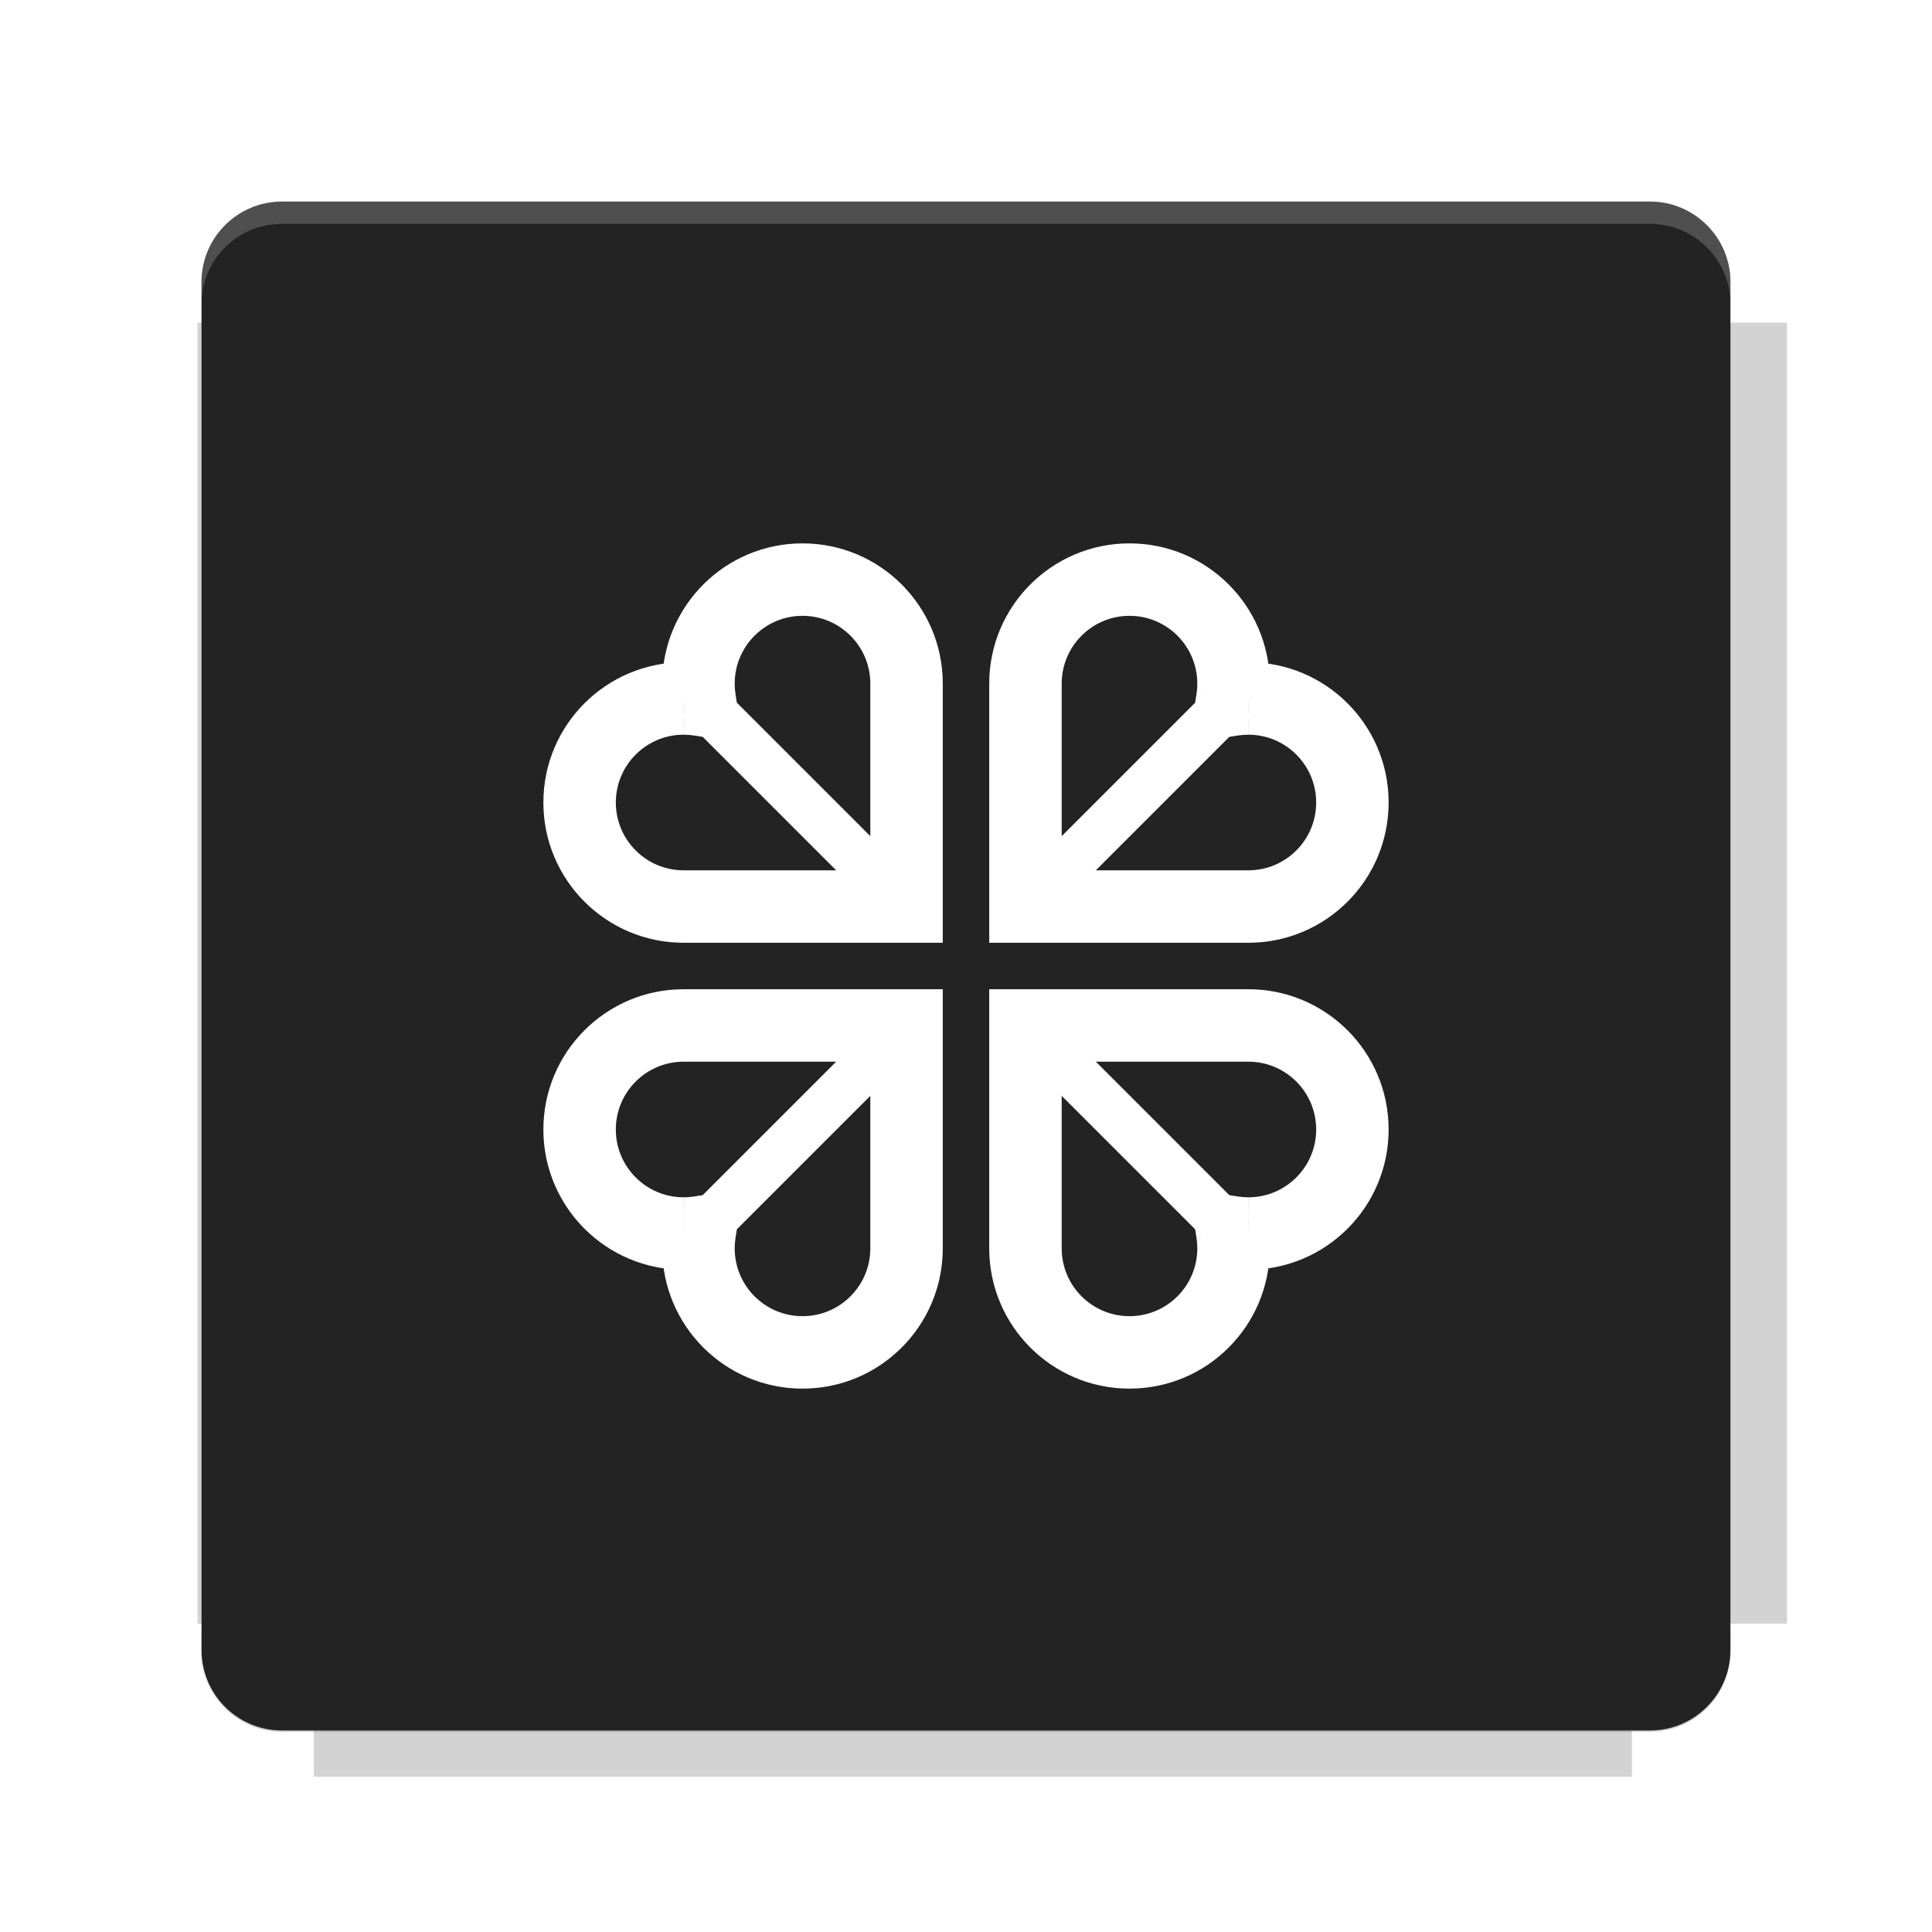 <?xml version="1.0" encoding="UTF-8"?>
<svg fill="none" viewBox="0 0 40 40" xmlns="http://www.w3.org/2000/svg">
    <g filter="url(#filter0_f)" opacity=".2">
        <path d="m6.497 4.302v2.377h-2.408v26.937h2.408v3.169h27.29v-3.169h3.211v-26.937h-3.211v-2.377h-27.29z" fill="#232323"/>
    </g>
    <path d="m34.161 4.173h-28.323c-0.92 0-1.666 0.746-1.666 1.666v28.323c0 0.92 0.746 1.666 1.666 1.666h28.323c0.92 0 1.666-0.746 1.666-1.666v-28.323c0-0.92-0.746-1.666-1.666-1.666z" fill="#232323"/>
    <path d="m5.838 4.171c-0.923 0-1.667 0.744-1.667 1.667v0.464c0-0.923 0.744-1.667 1.667-1.667h28.322c0.923 0 1.667 0.744 1.667 1.667v-0.464c0-0.923-0.744-1.667-1.667-1.667h-28.322z" fill="#fff" opacity=".2"/>
    <path d="m34.16 35.859c0.923 0 1.667-0.744 1.667-1.667v-0.464c0 0.923-0.744 1.667-1.667 1.667h-28.322c-0.923 0-1.667-0.744-1.667-1.667v0.464c0 0.923 0.744 1.667 1.667 1.667h28.322z" fill="#232323" opacity=".2"/>
    <path d="m25.513 14.487-0.741-0.115-0.158 1.014 1.014-0.158-0.115-0.741zm-4.282 4.282h-0.75v0.75h0.75v-0.75zm5.023-4.167c0.023-0.147 0.035-0.296 0.035-0.449h-1.5c0 0.075-0.006 0.148-0.017 0.218l1.482 0.23zm-0.408-0.891c-0.152 0-0.302 0.012-0.449 0.035l0.23 1.482c0.071-0.011 0.143-0.017 0.218-0.017v-1.5zm2.904 2.904c0-1.604-1.3-2.904-2.904-2.904v1.5c0.775 0 1.404 0.629 1.404 1.404h1.5zm-2.904 2.904c1.604 0 2.904-1.3 2.904-2.904h-1.5c0 0.775-0.628 1.404-1.404 1.404v1.5zm0-1.5h-4.615v1.5h4.615v-1.5zm-3.865 0.75v-4.615h-1.5v4.615h1.5zm1.404-7.519c-1.604 0-2.904 1.3-2.904 2.904h1.5c0-0.775 0.628-1.404 1.404-1.404v-1.5zm2.904 2.904c0-1.604-1.3-2.904-2.904-2.904v1.5c0.775 0 1.404 0.628 1.404 1.404h1.5z" fill="#fff"/>
    <path d="m14.487 14.487 0.741-0.115 0.158 1.014-1.014-0.158 0.115-0.741zm4.282 4.282h0.75v0.75h-0.75v-0.75zm-5.023-4.167c-0.023-0.147-0.035-0.296-0.035-0.449h1.5c0 0.075 0.006 0.148 0.017 0.218l-1.482 0.23zm0.408-0.891c0.152 0 0.302 0.012 0.449 0.035l-0.23 1.482c-0.071-0.011-0.143-0.017-0.218-0.017v-1.5zm-2.904 2.904c0-1.604 1.3-2.904 2.904-2.904v1.5c-0.775 0-1.404 0.629-1.404 1.404h-1.5zm2.904 2.904c-1.604 0-2.904-1.3-2.904-2.904h1.5c0 0.775 0.628 1.404 1.404 1.404v1.5zm0-1.5h4.615v1.5h-4.615v-1.5zm3.865 0.75v-4.615h1.5v4.615h-1.5zm-1.404-7.519c1.604 0 2.904 1.3 2.904 2.904h-1.5c0-0.775-0.628-1.404-1.404-1.404v-1.5zm-2.904 2.904c0-1.604 1.3-2.904 2.904-2.904v1.5c-0.775 0-1.404 0.628-1.404 1.404h-1.5z" fill="#fff"/>
    <path d="m25.513 25.513-0.741 0.115-0.158-1.014 1.014 0.158-0.115 0.741zm-4.282-4.282h-0.75v-0.75h0.75v0.75zm5.023 4.167c0.023 0.147 0.035 0.296 0.035 0.449h-1.5c0-0.075-0.006-0.148-0.017-0.218l1.482-0.23zm-0.408 0.891c-0.152 0-0.302-0.012-0.449-0.035l0.23-1.482c0.071 0.011 0.143 0.017 0.218 0.017v1.5zm2.904-2.904c0 1.604-1.3 2.904-2.904 2.904v-1.5c0.775 0 1.404-0.629 1.404-1.404h1.5zm-2.904-2.904c1.604 0 2.904 1.3 2.904 2.904h-1.5c0-0.775-0.628-1.404-1.404-1.404v-1.5zm0 1.5h-4.615v-1.5h4.615v1.5zm-3.865-0.75v4.615h-1.5v-4.615h1.5zm1.404 7.519c-1.604 0-2.904-1.3-2.904-2.904h1.5c0 0.775 0.628 1.404 1.404 1.404v1.5zm2.904-2.904c0 1.604-1.3 2.904-2.904 2.904v-1.5c0.775 0 1.404-0.628 1.404-1.404h1.5z" fill="#fff"/>
    <path d="m14.487 25.513 0.741 0.115 0.158-1.014-1.014 0.158 0.115 0.741zm4.282-4.282h0.75v-0.75h-0.75v0.75zm-5.023 4.167c-0.023 0.147-0.035 0.296-0.035 0.449h1.5c0-0.075 0.006-0.148 0.017-0.218l-1.482-0.23zm0.408 0.891c0.152 0 0.302-0.012 0.449-0.035l-0.23-1.482c-0.071 0.011-0.143 0.017-0.218 0.017v1.5zm-2.904-2.904c0 1.604 1.3 2.904 2.904 2.904v-1.5c-0.775 0-1.404-0.629-1.404-1.404h-1.5zm2.904-2.904c-1.604 0-2.904 1.3-2.904 2.904h1.5c0-0.775 0.628-1.404 1.404-1.404v-1.5zm0 1.5h4.615v-1.5h-4.615v1.5zm3.865-0.75v4.615h1.5v-4.615h-1.5zm-1.404 7.519c1.604 0 2.904-1.3 2.904-2.904h-1.5c0 0.775-0.628 1.404-1.404 1.404v1.5zm-2.904-2.904c0 1.604 1.3 2.904 2.904 2.904v-1.5c-0.775 0-1.404-0.628-1.404-1.404h-1.5z" fill="#fff"/>
    <path d="m25.538 14.462-4.308 4.308" stroke="#fff"/>
    <path d="m14.462 14.462 4.308 4.308" stroke="#fff"/>
    <path d="m25.538 25.538-4.308-4.308" stroke="#fff"/>
    <path d="m14.462 25.538 4.308-4.308" stroke="#fff"/>
    <defs>
        <filter id="filter0_f" x="3.384" y="3.597" width="34.319" height="33.893" color-interpolation-filters="sRGB" filterUnits="userSpaceOnUse">
            <feFlood flood-opacity="0" result="BackgroundImageFix"/>
            <feBlend in="SourceGraphic" in2="BackgroundImageFix" result="shape"/>
            <feGaussianBlur result="effect1_foregroundBlur" stdDeviation="0.352"/>
        </filter>
    </defs>
</svg>
